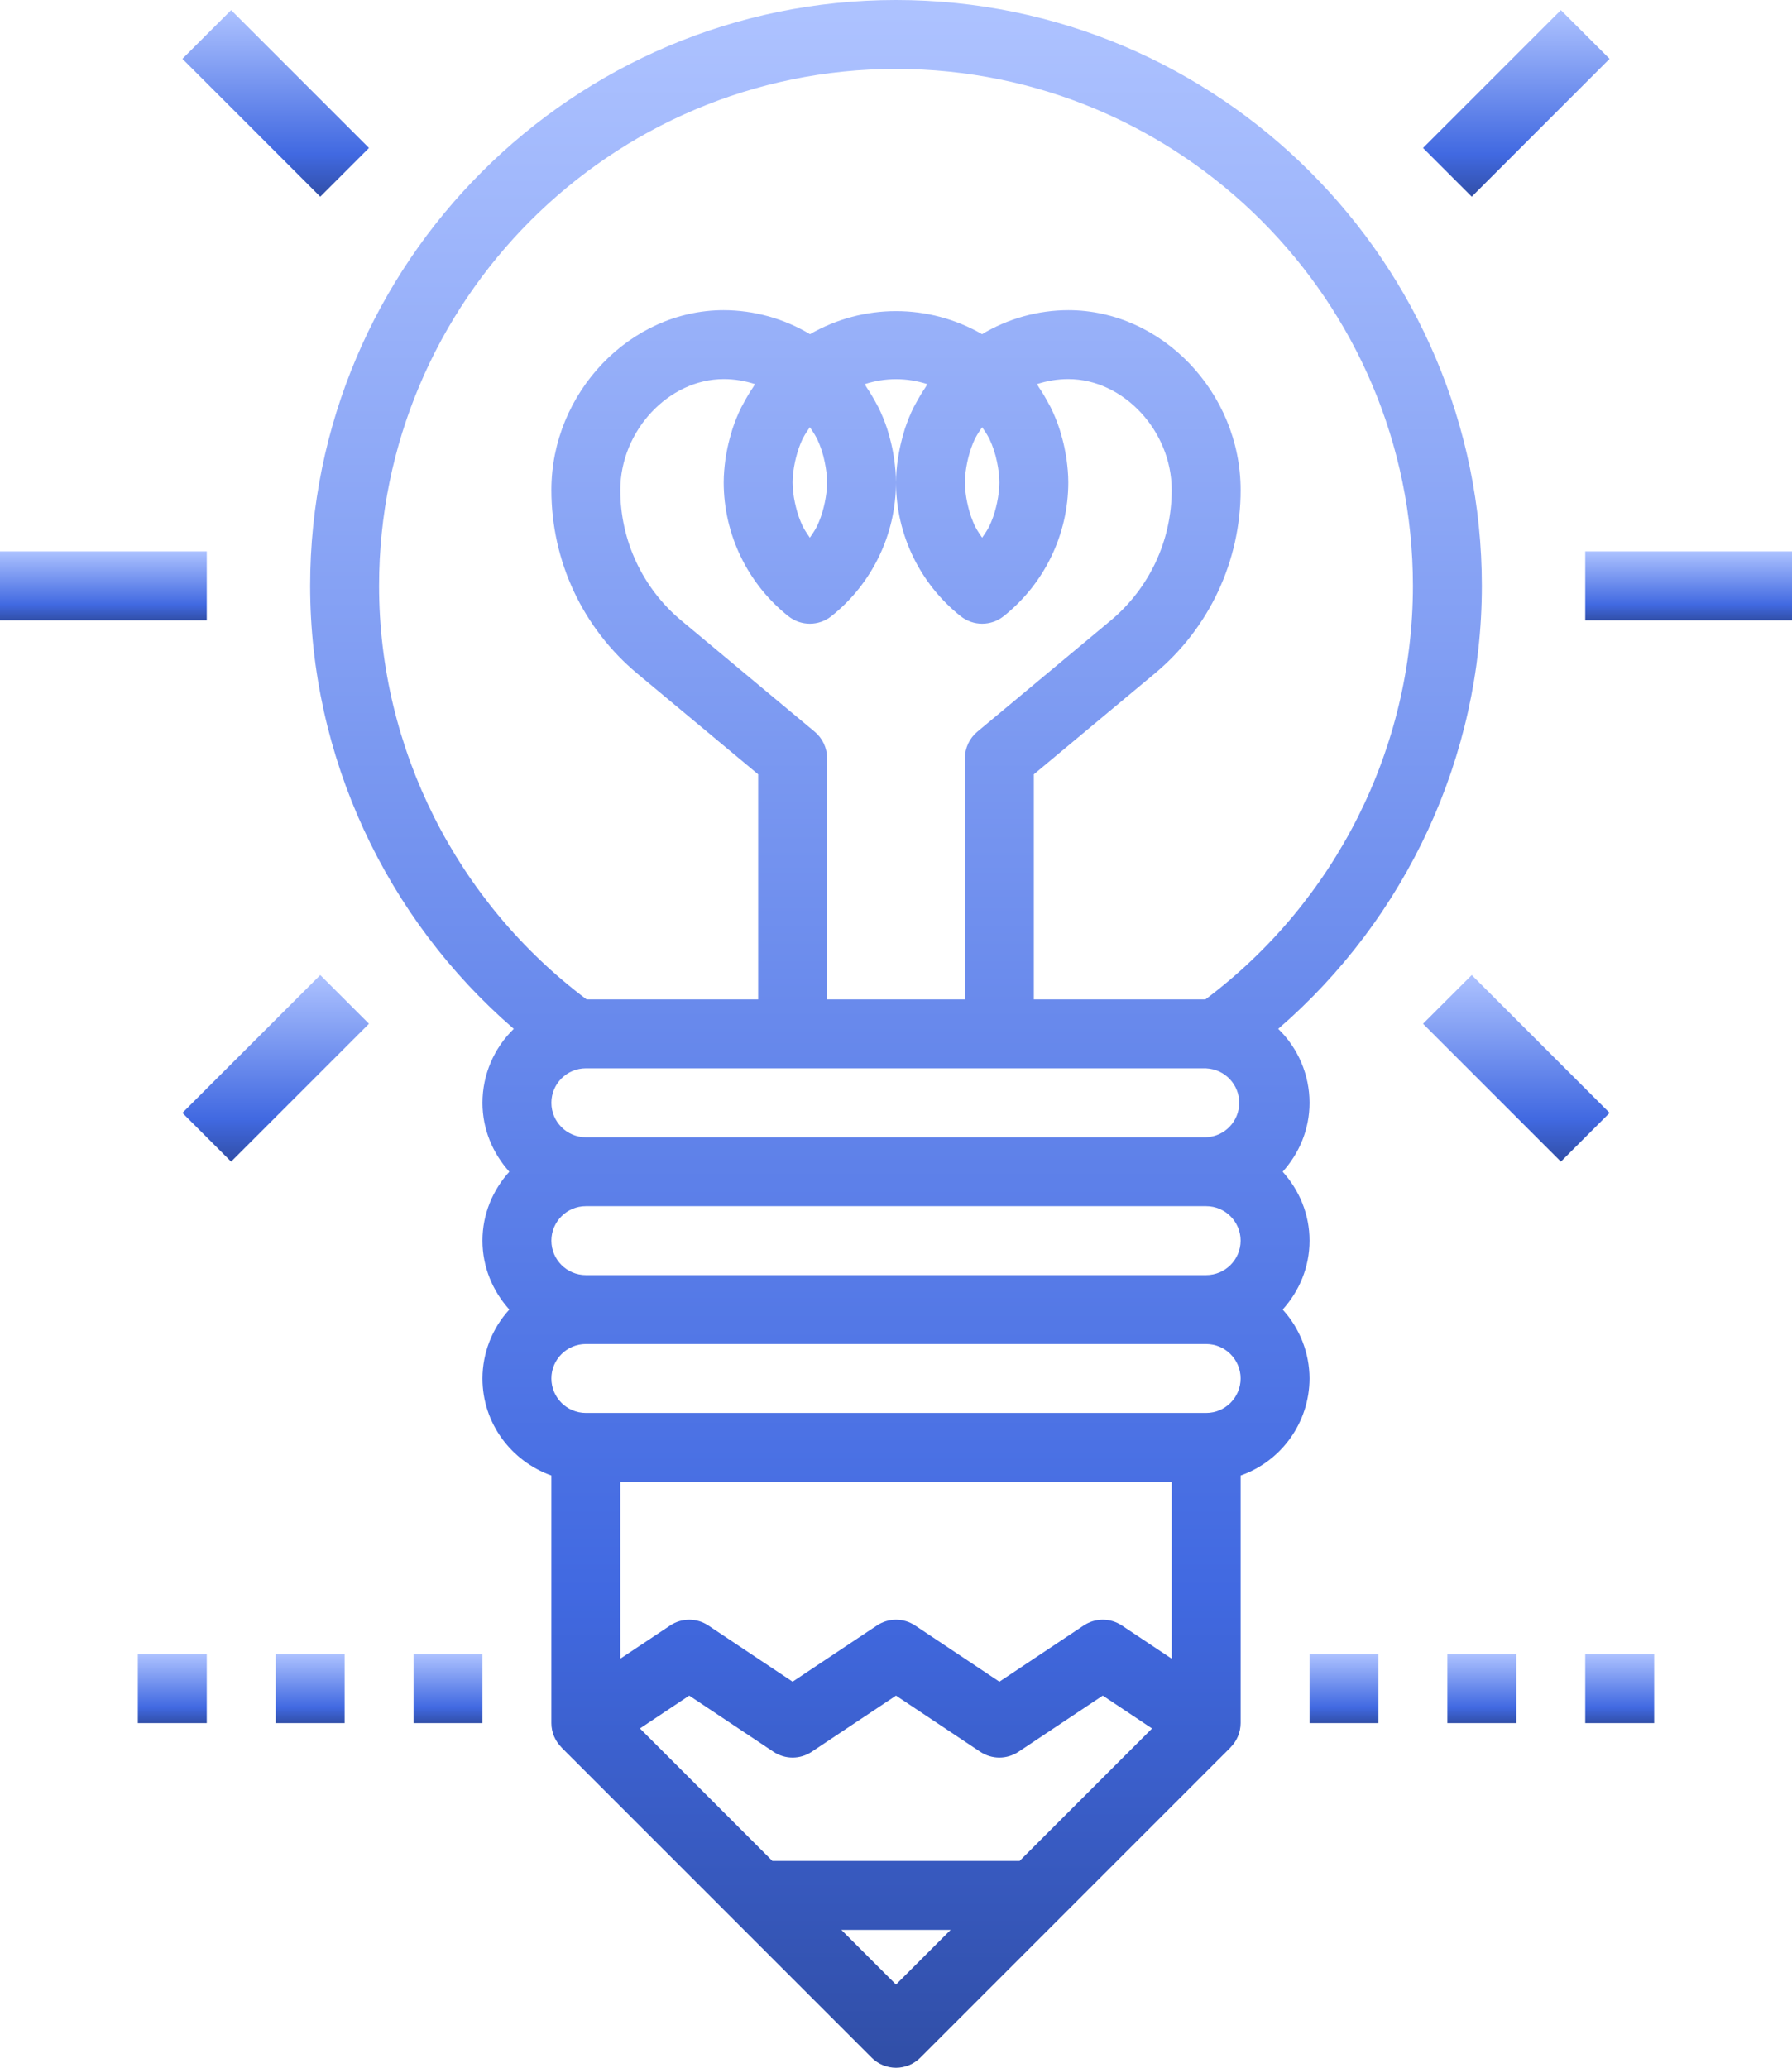 <?xml version="1.0" encoding="UTF-8"?>
<svg width="52px" height="60px" viewBox="0 0 52 60" version="1.1" xmlns="http://www.w3.org/2000/svg" xmlns:xlink="http://www.w3.org/1999/xlink">
    <!-- Generator: Sketch 48.2 (47327) - http://www.bohemiancoding.com/sketch -->
    <title>tips</title>
    <desc>Created with Sketch.</desc>
    <defs>
        <linearGradient x1="50%" y1="0%" x2="50%" y2="100%" id="linearGradient-1">
            <stop stop-color="#ADC2FF" offset="0%"></stop>
            <stop stop-color="#4169E1" offset="77.277%"></stop>
            <stop stop-color="#314FA8" offset="100%"></stop>
        </linearGradient>
    </defs>
    <g id="assets" stroke="none" stroke-width="1" fill="none" fill-rule="evenodd">
        <g id="tips" fill="url(#linearGradient-1)" fill-rule="nonzero">
            <path d="M38,40 C37.997,39.26 37.719,38.547 37.22,38 C37.7,37.468 38,36.771 38,36 C38,35.229 37.699,34.532 37.22,34 C37.7,33.468 38,32.771 38,32 C37.999,31.192 37.672,30.418 37.091,29.855 C40.813,26.64 43,21.945 43,17 C43,7.626 35.374,0 26,0 C16.626,0 9,7.626 9,17 C9,21.945 11.187,26.64 14.909,29.855 C14.328,30.418 14.001,31.192 14,32 C14,32.771 14.301,33.468 14.78,34 C14.3,34.532 14,35.229 14,36 C14,36.771 14.301,37.468 14.78,38 C14.28,38.546 14.002,39.26 14,40 C14,41.302 14.839,42.402 16,42.816 L16,50 C16,50.269 16.11,50.52 16.295,50.705 L16.293,50.707 L25.293,59.707 C25.48,59.895 25.735,60.001 26,60.001 C26.265,60.001 26.52,59.895 26.707,59.707 L35.707,50.707 L35.705,50.705 C35.893,50.519 35.999,50.265 36,50 L36,42.816 C37.195,42.395 37.996,41.267 38,40 Z M16,36 C16,35.449 16.449,35 17,35 L35,35 C35.551,35 36,35.449 36,36 C36,36.551 35.551,37 35,37 L17,37 C16.449,37 16,36.551 16,36 Z M16,32 C16,31.449 16.449,31 17,31 L34.996,31 L35.008,31.002 C35.542,31.028 35.962,31.47 35.959,32.005 C35.957,32.54 35.535,32.978 35,33 L17,33 C16.449,33 16,32.551 16,32 Z M23.64,21.232 L19.778,18.013 C18.65,17.076 17.998,15.685 18,14.218 C18,12.503 19.402,11 21,11 C21.311,11 21.616,11.05 21.908,11.147 C21.888,11.175 21.874,11.207 21.855,11.235 C21.75,11.39 21.655,11.549 21.569,11.714 C21.55,11.751 21.527,11.786 21.508,11.824 C21.41,12.025 21.325,12.233 21.255,12.446 C21.237,12.501 21.223,12.558 21.206,12.613 C21.157,12.781 21.117,12.95 21.085,13.122 C21.073,13.186 21.061,13.25 21.052,13.315 C21.022,13.541 21,13.769 21,14 C21.003,15.51 21.692,16.936 22.872,17.877 C23.238,18.173 23.762,18.173 24.128,17.877 C25.308,16.936 25.997,15.51 26,14 C26,13.769 25.978,13.541 25.947,13.315 C25.938,13.25 25.926,13.187 25.914,13.122 C25.883,12.95 25.843,12.78 25.793,12.613 C25.777,12.557 25.763,12.501 25.745,12.446 C25.675,12.233 25.59,12.025 25.492,11.824 C25.474,11.788 25.452,11.754 25.433,11.717 C25.345,11.55 25.248,11.388 25.142,11.232 C25.124,11.205 25.111,11.175 25.092,11.148 C25.682,10.954 26.32,10.954 26.91,11.148 C26.891,11.175 26.878,11.205 26.86,11.232 C26.754,11.388 26.657,11.55 26.569,11.717 C26.55,11.753 26.528,11.787 26.51,11.824 C26.411,12.025 26.327,12.234 26.257,12.446 C26.239,12.501 26.225,12.557 26.209,12.613 C26.16,12.781 26.12,12.95 26.088,13.122 C26.076,13.186 26.064,13.25 26.055,13.315 C26.02,13.542 26.002,13.771 26,14 C26.003,15.51 26.692,16.936 27.872,17.877 C28.238,18.173 28.762,18.173 29.128,17.877 C30.308,16.936 30.997,15.51 31,14 C31,13.769 30.978,13.541 30.947,13.315 C30.938,13.25 30.926,13.187 30.914,13.122 C30.883,12.95 30.843,12.78 30.793,12.613 C30.777,12.557 30.763,12.501 30.744,12.446 C30.674,12.233 30.589,12.025 30.491,11.824 C30.473,11.786 30.45,11.751 30.43,11.714 C30.344,11.549 30.248,11.389 30.144,11.235 C30.125,11.206 30.111,11.175 30.091,11.147 C30.384,11.05 30.691,11 31,11 C32.598,11 34,12.503 34,14.218 C34,15.688 33.352,17.072 32.222,18.013 L28.36,21.232 C28.132,21.422 28,21.703 28,22 L28,29 L24,29 L24,22 C24,21.703 23.868,21.422 23.64,21.232 Z M23.708,12.729 C23.811,12.947 23.887,13.177 23.933,13.413 C23.972,13.606 24,13.801 24,14 C24,14.199 23.972,14.394 23.933,14.586 C23.923,14.632 23.913,14.679 23.901,14.724 C23.855,14.912 23.79,15.095 23.708,15.27 C23.702,15.283 23.693,15.296 23.686,15.309 C23.634,15.412 23.564,15.506 23.5,15.603 C23.436,15.506 23.366,15.412 23.314,15.309 C23.307,15.296 23.298,15.283 23.292,15.27 C23.21,15.095 23.145,14.912 23.099,14.724 C23.087,14.678 23.077,14.632 23.067,14.586 C23.025,14.393 23.003,14.197 23,14 C23,13.801 23.028,13.606 23.067,13.414 C23.077,13.368 23.087,13.321 23.099,13.276 C23.147,13.089 23.208,12.905 23.292,12.73 L23.314,12.691 C23.366,12.588 23.436,12.494 23.5,12.397 C23.564,12.494 23.634,12.588 23.686,12.691 C23.692,12.704 23.701,12.716 23.708,12.729 Z M28.708,12.729 C28.811,12.947 28.887,13.177 28.933,13.413 C28.972,13.606 29,13.801 29,14 C29,14.199 28.972,14.394 28.933,14.586 C28.923,14.632 28.913,14.679 28.901,14.724 C28.855,14.912 28.79,15.095 28.708,15.27 C28.702,15.283 28.693,15.296 28.686,15.309 C28.634,15.412 28.564,15.506 28.5,15.603 C28.436,15.506 28.366,15.412 28.314,15.309 C28.307,15.296 28.298,15.283 28.292,15.27 C28.21,15.095 28.145,14.912 28.099,14.724 C28.087,14.678 28.077,14.632 28.067,14.586 C28.025,14.393 28.003,14.197 28,14 C28,13.801 28.028,13.606 28.067,13.414 C28.077,13.368 28.087,13.321 28.099,13.276 C28.147,13.089 28.208,12.905 28.292,12.73 L28.314,12.691 C28.366,12.588 28.436,12.494 28.5,12.397 C28.564,12.494 28.634,12.588 28.686,12.691 C28.692,12.704 28.701,12.716 28.708,12.729 Z M11,17 C11,8.729 17.729,2 26,2 C34.271,2 41,8.729 41,17 C41,21.71 38.755,26.168 34.978,29 L30,29 L30,22.468 L33.502,19.549 C35.087,18.233 36.003,16.278 36,14.218 C36,11.39 33.71,9 31,9 C30.118,9.002 29.253,9.243 28.497,9.697 C26.952,8.805 25.049,8.805 23.504,9.697 C22.748,9.243 21.882,9.002 21,9 C18.29,9 16,11.39 16,14.218 C16,16.283 16.91,18.227 18.498,19.55 L22,22.468 L22,29 L17.022,29 C13.245,26.168 11,21.71 11,17 Z M18.57,50.155 L20,49.202 L22.445,50.832 C22.781,51.056 23.218,51.056 23.554,50.832 L26,49.202 L28.445,50.832 C28.781,51.056 29.218,51.056 29.554,50.832 L32,49.202 L33.43,50.156 L29.586,54 L22.414,54 L18.57,50.155 Z M32.555,47.168 C32.219,46.944 31.782,46.944 31.446,47.168 L29,48.798 L26.555,47.168 C26.219,46.944 25.782,46.944 25.446,47.168 L23,48.798 L20.555,47.168 C20.219,46.944 19.782,46.944 19.446,47.168 L18,48.131 L18,43 L34,43 L34,48.131 L32.555,47.168 Z M26,57.586 L24.414,56 L27.586,56 L26,57.586 Z M35,41 L17,41 C16.449,41 16,40.551 16,40 C16,39.449 16.449,39 17,39 L35,39 C35.551,39 36,39.449 36,40 C36,40.551 35.551,41 35,41 Z" id="Shape"></path>
            <polygon id="Shape" points="41.293 4.293 45.293 0.293 46.707 1.707 42.707 5.707"></polygon>
            <polygon id="Shape" points="41.293 29.707 42.707 28.293 46.707 32.293 45.293 33.707"></polygon>
            <polygon id="Shape" points="46 16 52 16 52 18 46 18"></polygon>
            <polygon id="Shape" points="5.293 1.707 6.707 0.293 10.707 4.293 9.293 5.707"></polygon>
            <polygon id="Shape" points="5.293 32.293 9.293 28.293 10.707 29.707 6.707 33.707"></polygon>
            <polygon id="Shape" points="0 16 6 16 6 18 0 18"></polygon>
            <polygon id="Shape" points="38 48 40 48 40 50 38 50"></polygon>
            <polygon id="Shape" points="42 48 44 48 44 50 42 50"></polygon>
            <polygon id="Shape" points="46 48 48 48 48 50 46 50"></polygon>
            <polygon id="Shape" points="4 48 6 48 6 50 4 50"></polygon>
            <polygon id="Shape" points="8 48 10 48 10 50 8 50"></polygon>
            <polygon id="Shape" points="12 48 14 48 14 50 12 50"></polygon>
        </g>
    </g>
</svg>